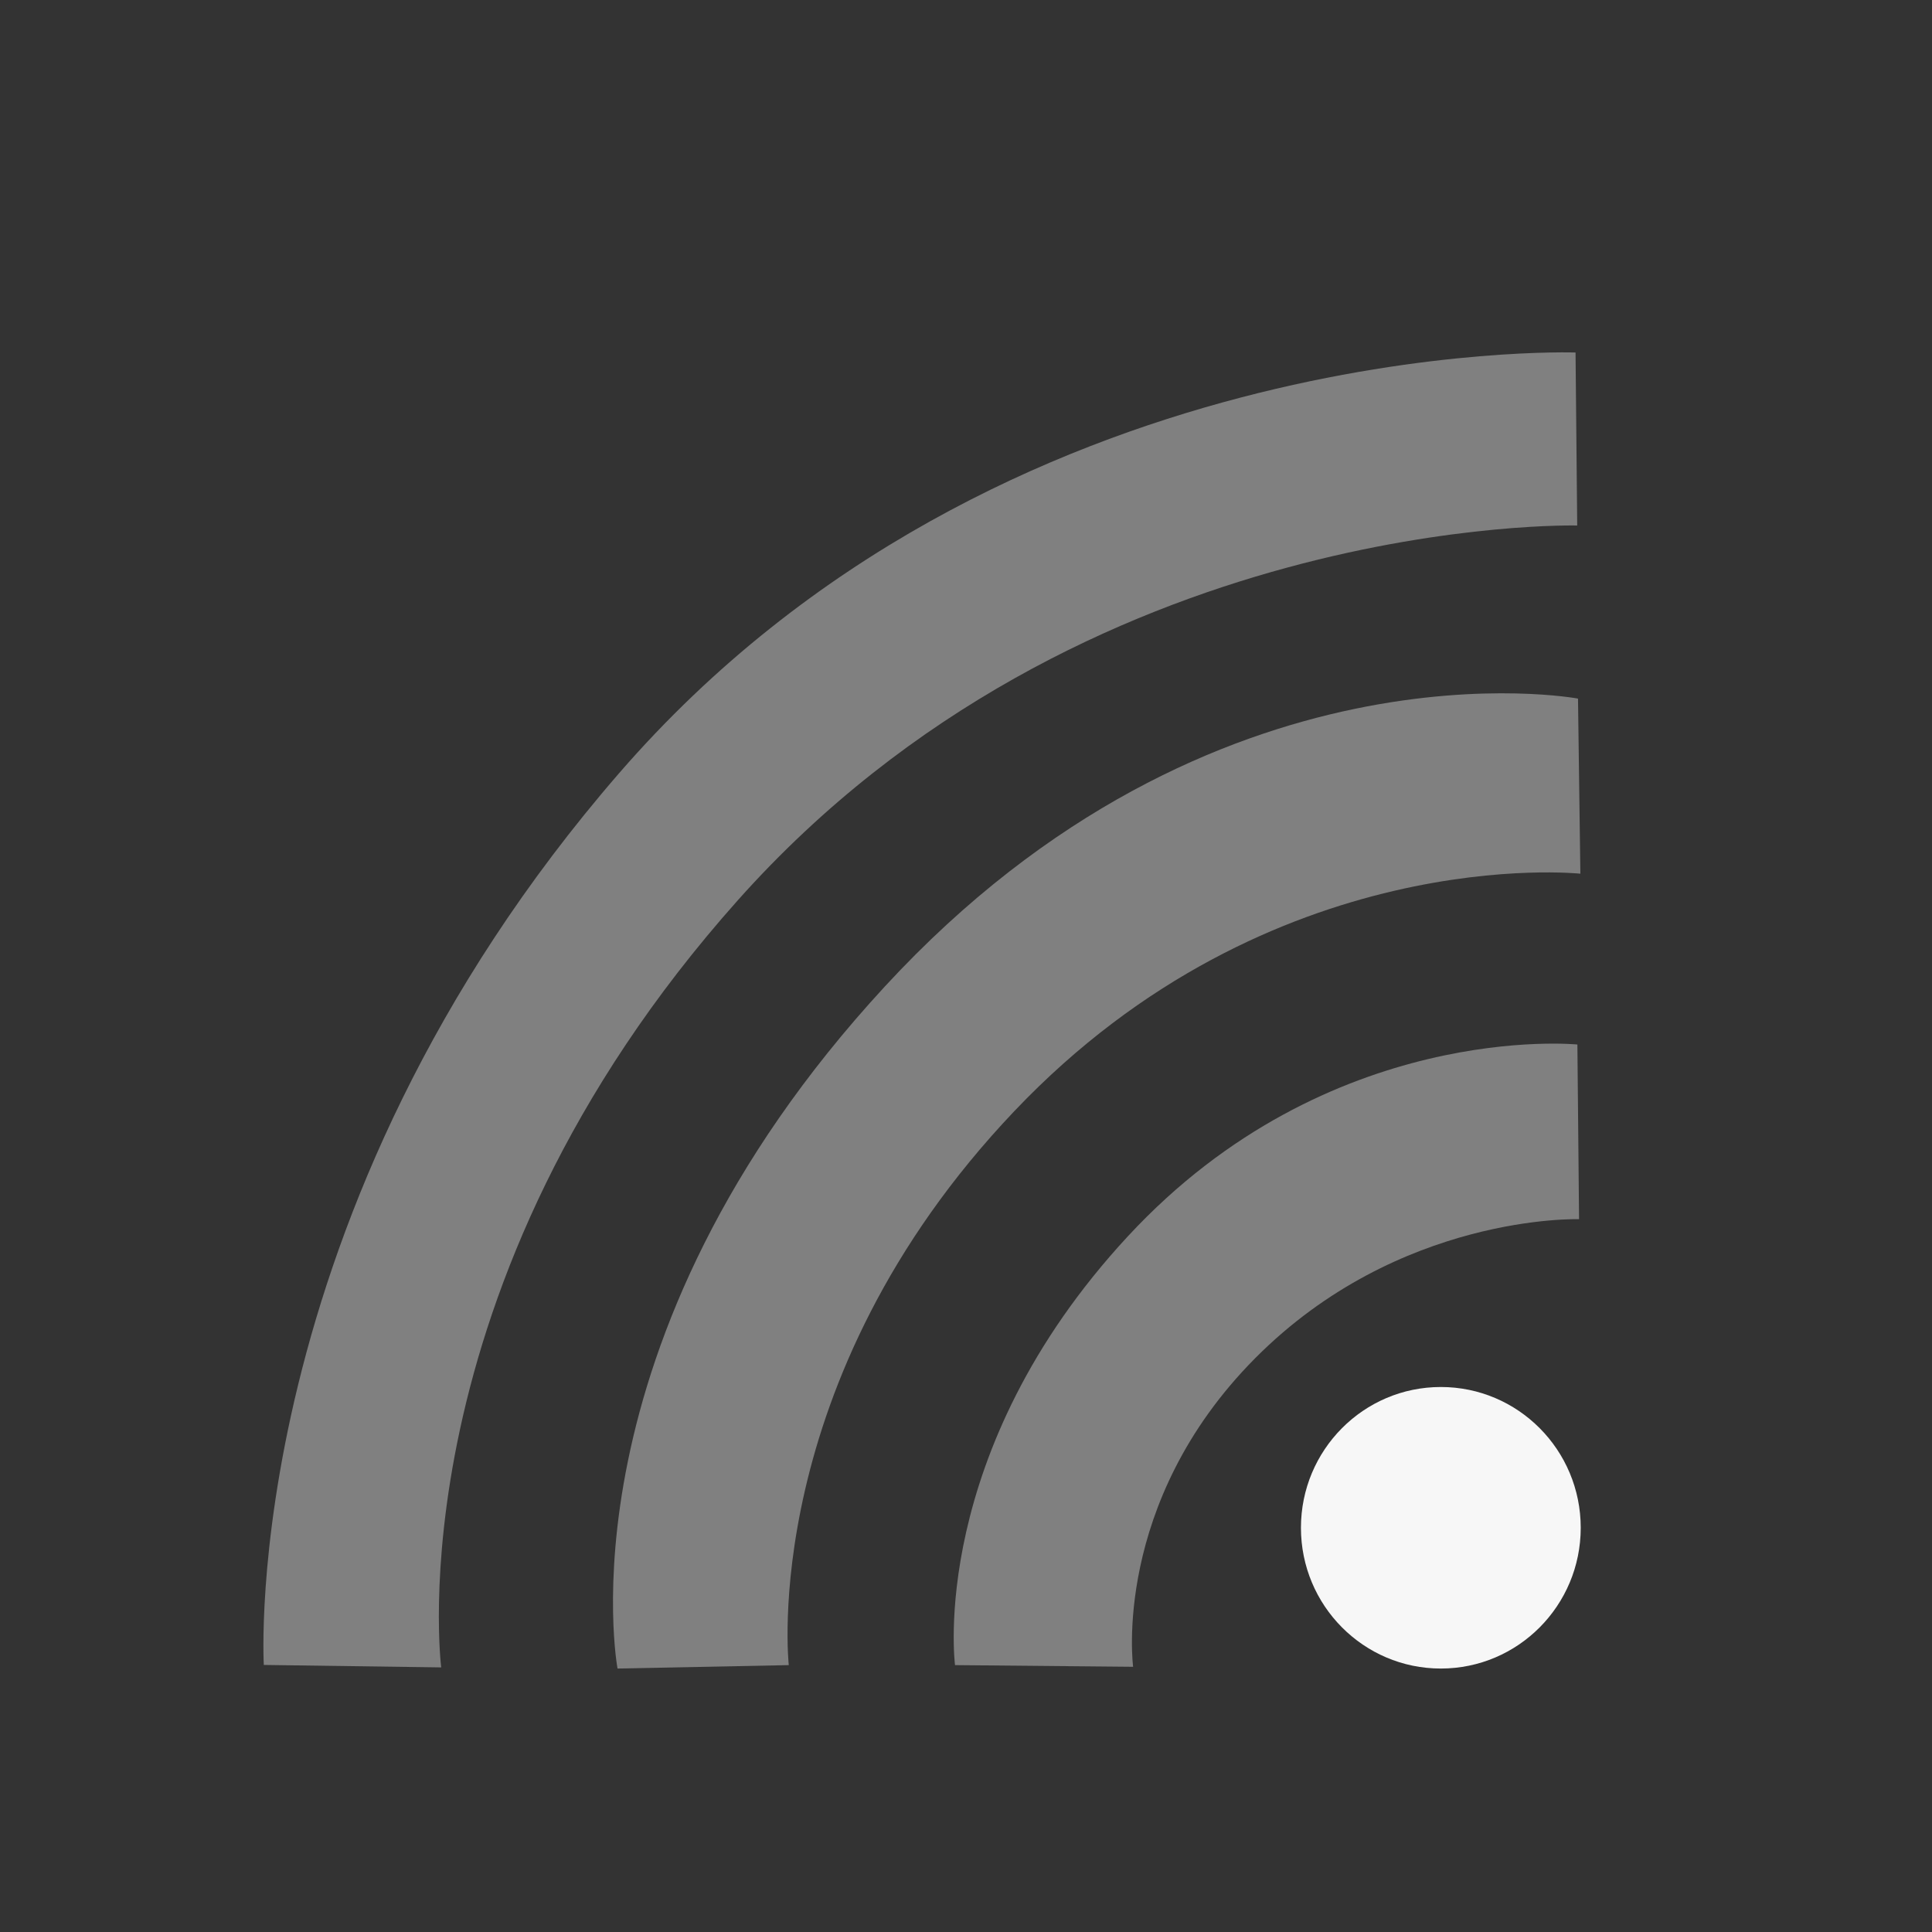 <?xml version="1.0" encoding="UTF-8" standalone="no"?>
<svg
   xmlns:dc="http://purl.org/dc/elements/1.1/"
   xmlns:cc="http://creativecommons.org/ns#"
   xmlns:rdf="http://www.w3.org/1999/02/22-rdf-syntax-ns#"
   xmlns:svg="http://www.w3.org/2000/svg"
   xmlns="http://www.w3.org/2000/svg"
   xmlns:sodipodi="http://sodipodi.sourceforge.net/DTD/sodipodi-0.dtd"
   xmlns:inkscape="http://www.inkscape.org/namespaces/inkscape"
   viewBox="0 0 22 22"
   id="svg"
   version="1.1"
   inkscape:version="0.92.1 r15371"
   width="100%"
   height="100%"
   sodipodi:docname="nm-signal-25.svg">
  <rect x="0" y="0" width="22" height="22" fill="#333333" stroke="none"/>
  <defs
     id="defs81">
    <style
       id="current-color-scheme"
       type="text/css">
      .ColorScheme-Text {
        color:#7B7C7E;
      }
      .ColorScheme-Background{
        color:#EFF0F1;
      }
      .ColorScheme-Highlight{
        color:#3DAEE6;
      }
      .ColorScheme-ViewText {
        color:#7B7C7E;
      }
      .ColorScheme-ViewBackground{
        color:#FCFCFC;
      }
      .ColorScheme-ViewHover {
        color:#3DAEE6;
      }
      .ColorScheme-ViewFocus{
        color:#1E92FF;
      }
      .ColorScheme-ButtonText {
        color:#7B7C7E;
      }
      .ColorScheme-ButtonBackground{
        color:#EFF0F1;
      }
      .ColorScheme-ButtonHover {
        color:#3DAEE6;
      }
      .ColorScheme-ButtonFocus{
        color:#1E92FF;
      }
</style>
  </defs>
  <sodipodi:namedview
     pagecolor="#3daee9"
     bordercolor="#666666"
     borderopacity="1"
     objecttolerance="10"
     gridtolerance="10"
     guidetolerance="10"
     inkscape:pageopacity="0.06666667"
     inkscape:pageshadow="2"
     inkscape:window-width="1366"
     inkscape:window-height="714"
     id="namedview32"
     showgrid="true"
     inkscape:zoom="5.6568539"
     inkscape:cx="-5.8587245"
     inkscape:cy="-11.831119"
     inkscape:window-x="0"
     inkscape:window-y="0"
     inkscape:window-maximized="1"
     inkscape:current-layer="svg"
     borderlayer="true"
     showguides="true"
     inkscape:guide-bbox="true"
     inkscape:snap-bbox="true">
    <inkscape:grid
       type="xygrid"
       id="grid3046"
       empspacing="4"
       visible="true"
       enabled="true"
       snapvisiblegridlinesonly="true" />
  </sodipodi:namedview>
  <g
     id="g4505">
    <rect
       y="0"
       x="0"
       height="22"
       width="22"
       id="rect6452-6-2-6-2-2"
       style="fill:#f7f7f7;fill-opacity:0;stroke:none;stroke-opacity:1" />
    <ellipse
       ry="1.603"
       rx="1.593"
       cy="17.397"
       cx="16.407"
       id="path3347-5-0-6-2-8"
       style="fill:#f7f7f7;fill-opacity:1;stroke:none;stroke-width:9;stroke-linecap:butt;stroke-linejoin:bevel;stroke-miterlimit:4;stroke-dasharray:none;stroke-opacity:1" />
    <path
       sodipodi:nodetypes="cczcczc"
       inkscape:connector-curvature="0"
       id="path3349-3-9-1-3-9"
       d="m 12.902,18.98 -2.027,-0.019 c 0,0 -0.317,-2.418 1.97,-4.885 2.287,-2.467 5.117,-2.182 5.117,-2.182 l 0.019,1.989 c 0,0 -2.049,-0.067 -3.688,1.583 -1.639,1.65 -1.39,3.514 -1.39,3.514 z"
       style="fill:#808080;fill-opacity:1;fill-rule:evenodd;stroke:none;stroke-width:1px;stroke-linecap:butt;stroke-linejoin:miter;stroke-opacity:1" />
    <path
       sodipodi:nodetypes="cczcczc"
       inkscape:connector-curvature="0"
       id="path4151-56-3-8-7-7"
       d="M 8.983,18.961 7.032,19 c 0,0 -0.7,-3.71 3.045,-7.768 3.745,-4.058 7.892,-3.277 7.892,-3.277 l 0.027,1.994 c 0,0 -3.516,-0.379 -6.445,2.703 -2.929,3.082 -2.569,6.309 -2.569,6.309 z"
       style="fill:#808080;fill-opacity:1;fill-rule:evenodd;stroke:none;stroke-width:1px;stroke-linecap:butt;stroke-linejoin:miter;stroke-opacity:1" />
    <path
       sodipodi:nodetypes="cczcczc"
       inkscape:connector-curvature="0"
       id="path4153-29-6-7-5-3"
       d="m 5.025,18.987 -2.021,-0.028 c 0,0 -0.303,-5.138 4.047,-10.156 4.35,-5.017 10.89,-4.789 10.89,-4.789 l 0.019,1.97 c 0,0 -5.627,-0.143 -9.558,4.267 -3.931,4.41 -3.378,8.735 -3.378,8.735 z"
       style="fill:#808080;fill-rule:evenodd;stroke:none;stroke-width:1px;stroke-linecap:butt;stroke-linejoin:miter;stroke-opacity:1" />
  </g>
</svg>
